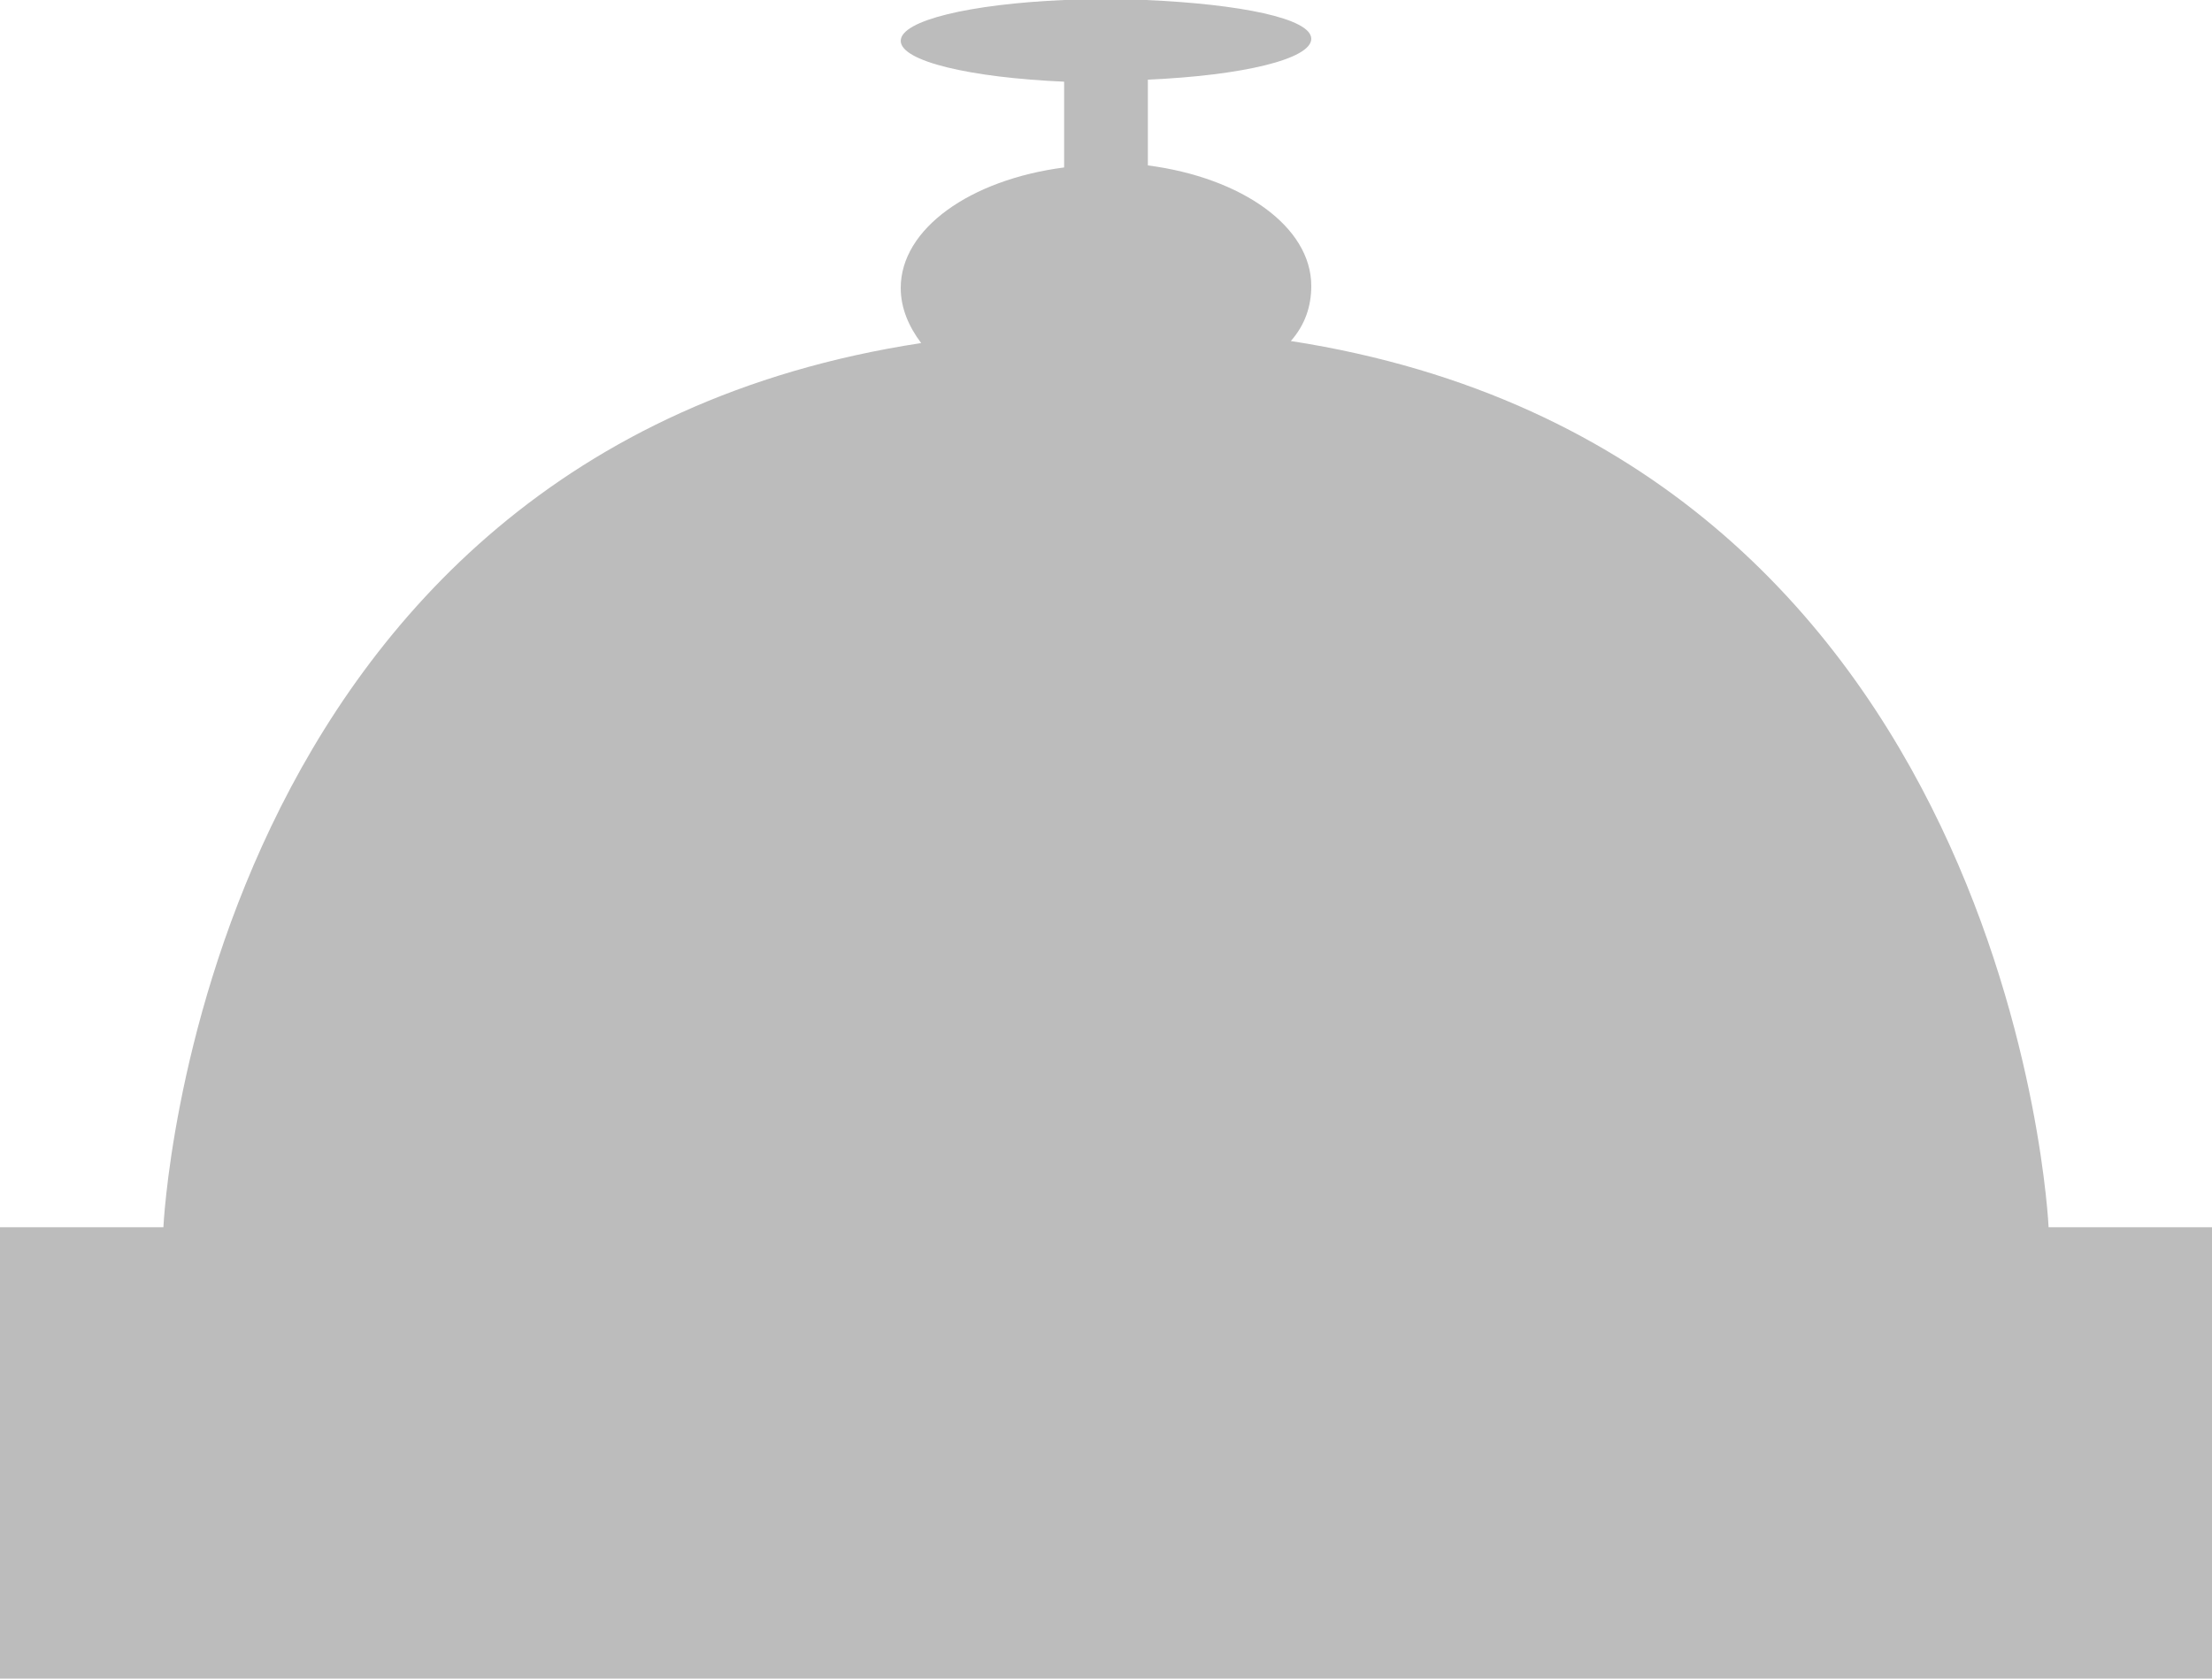 <?xml version="1.0" encoding="UTF-8"?><svg id="Layer_2" xmlns="http://www.w3.org/2000/svg" viewBox="0 0 10.83 8.22"><defs><style>.cls-1{fill:#bcbcbc;fill-rule:evenodd;}</style></defs><g id="Layer_1-2"><path class="cls-1" d="m5.61,0h-.4c-.46.02-.8.1-.8.2s.34.18.8.2v.42c-.46.06-.8.3-.8.59,0,.1.04.19.1.27C.97,2.22.8,6.01.8,6.01h-.8v2.21h10.83v-2.21h-.8s-.17-3.79-3.71-4.34c.07-.08.1-.17.1-.27,0-.29-.34-.53-.8-.59v-.42c.46-.02.8-.1.8-.2S6.07.02,5.61,0h0Z"/></g></svg>